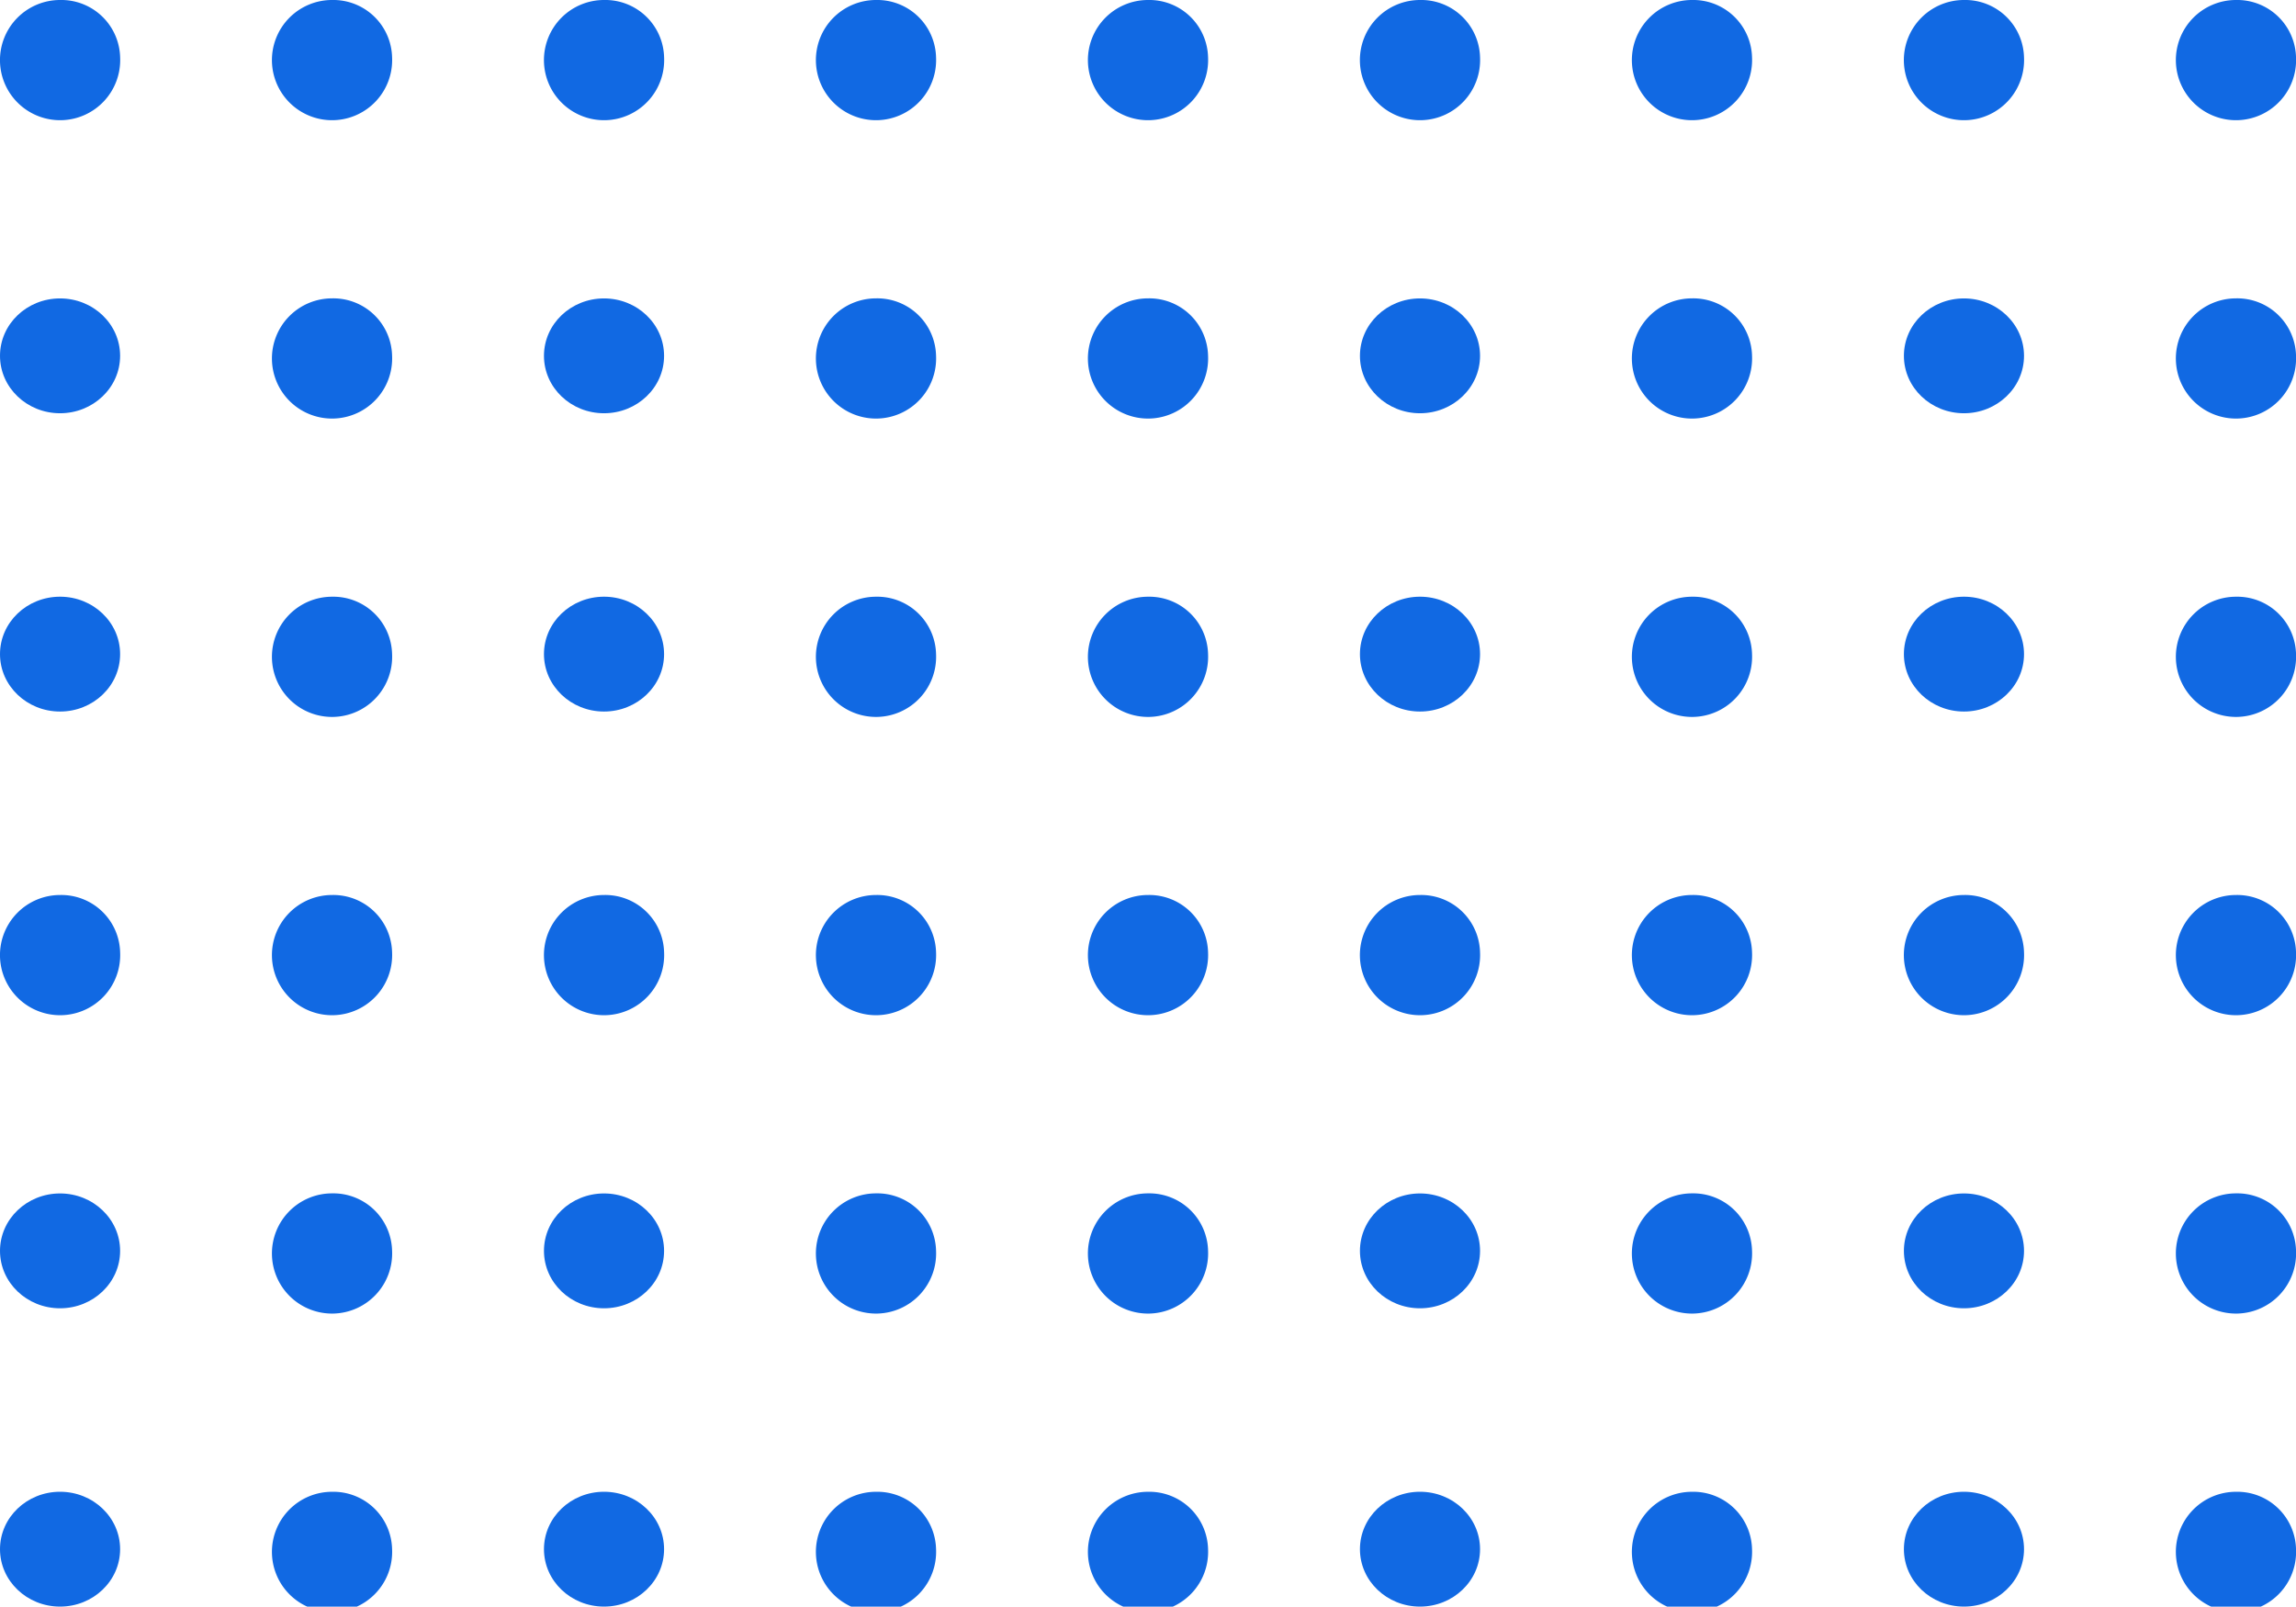 <svg xmlns="http://www.w3.org/2000/svg" width="85.523" height="59.853" viewBox="0 0 85.523 59.853">
  <g id="Grupo_157366" data-name="Grupo 157366" transform="translate(-179.477 -574.226)">
    <path id="Trazado_99274" data-name="Trazado 99274" d="M418.688,119.934a2.239,2.239,0,1,1-2.238-2.14A2.191,2.191,0,0,1,418.688,119.934Z" transform="translate(-234.736 456.432)" fill="#1169e3"/>
    <path id="Trazado_116550" data-name="Trazado 116550" d="M418.688,119.934a2.239,2.239,0,1,1-2.238-2.14A2.191,2.191,0,0,1,418.688,119.934Z" transform="translate(-234.736 489.774)" fill="#1169e3"/>
    <path id="Trazado_116529" data-name="Trazado 116529" d="M418.688,119.934a2.239,2.239,0,1,1-2.238-2.14A2.191,2.191,0,0,1,418.688,119.934Z" transform="translate(-184.081 456.432)" fill="#1169e3"/>
    <path id="Trazado_116551" data-name="Trazado 116551" d="M418.688,119.934a2.239,2.239,0,1,1-2.238-2.14A2.191,2.191,0,0,1,418.688,119.934Z" transform="translate(-184.081 489.774)" fill="#1169e3"/>
    <path id="Trazado_99275" data-name="Trazado 99275" d="M427.134,119.934a2.239,2.239,0,1,1-2.236-2.14A2.19,2.19,0,0,1,427.134,119.934Z" transform="translate(-233.052 456.432)" fill="#1169e3"/>
    <path id="Trazado_116552" data-name="Trazado 116552" d="M427.134,119.934a2.239,2.239,0,1,1-2.236-2.14A2.19,2.19,0,0,1,427.134,119.934Z" transform="translate(-233.052 489.774)" fill="#1169e3"/>
    <path id="Trazado_116530" data-name="Trazado 116530" d="M427.134,119.934a2.239,2.239,0,1,1-2.236-2.14A2.19,2.19,0,0,1,427.134,119.934Z" transform="translate(-182.396 456.432)" fill="#1169e3"/>
    <path id="Trazado_116553" data-name="Trazado 116553" d="M427.134,119.934a2.239,2.239,0,1,1-2.236-2.14A2.19,2.19,0,0,1,427.134,119.934Z" transform="translate(-182.396 489.774)" fill="#1169e3"/>
    <path id="Trazado_99276" data-name="Trazado 99276" d="M435.58,119.934a2.239,2.239,0,1,1-2.236-2.14A2.191,2.191,0,0,1,435.58,119.934Z" transform="translate(-231.366 456.432)" fill="#1169e3"/>
    <path id="Trazado_116554" data-name="Trazado 116554" d="M435.58,119.934a2.239,2.239,0,1,1-2.236-2.14A2.191,2.191,0,0,1,435.58,119.934Z" transform="translate(-231.366 489.774)" fill="#1169e3"/>
    <path id="Trazado_116534" data-name="Trazado 116534" d="M435.58,119.934a2.239,2.239,0,1,1-2.236-2.14A2.191,2.191,0,0,1,435.58,119.934Z" transform="translate(-180.711 456.432)" fill="#1169e3"/>
    <path id="Trazado_116555" data-name="Trazado 116555" d="M435.58,119.934a2.239,2.239,0,1,1-2.236-2.14A2.191,2.191,0,0,1,435.58,119.934Z" transform="translate(-180.711 489.774)" fill="#1169e3"/>
    <path id="Trazado_99277" data-name="Trazado 99277" d="M444.027,119.934a2.239,2.239,0,1,1-2.238-2.14A2.191,2.191,0,0,1,444.027,119.934Z" transform="translate(-229.683 456.432)" fill="#1169e3"/>
    <path id="Trazado_116556" data-name="Trazado 116556" d="M444.027,119.934a2.239,2.239,0,1,1-2.238-2.14A2.191,2.191,0,0,1,444.027,119.934Z" transform="translate(-229.683 489.774)" fill="#1169e3"/>
    <path id="Trazado_116535" data-name="Trazado 116535" d="M444.027,119.934a2.239,2.239,0,1,1-2.238-2.14A2.191,2.191,0,0,1,444.027,119.934Z" transform="translate(-179.026 456.432)" fill="#1169e3"/>
    <path id="Trazado_116557" data-name="Trazado 116557" d="M444.027,119.934a2.239,2.239,0,1,1-2.238-2.14A2.191,2.191,0,0,1,444.027,119.934Z" transform="translate(-179.026 489.774)" fill="#1169e3"/>
    <path id="Trazado_99278" data-name="Trazado 99278" d="M452.473,119.934a2.239,2.239,0,1,1-2.236-2.14A2.19,2.19,0,0,1,452.473,119.934Z" transform="translate(-227.997 456.432)" fill="#1169e3"/>
    <path id="Trazado_116558" data-name="Trazado 116558" d="M452.473,119.934a2.239,2.239,0,1,1-2.236-2.14A2.19,2.19,0,0,1,452.473,119.934Z" transform="translate(-227.997 489.774)" fill="#1169e3"/>
    <ellipse id="Elipse_3980" data-name="Elipse 3980" cx="2.237" cy="2.139" rx="2.237" ry="2.139" transform="translate(179.477 585.343)" fill="#1169e3"/>
    <ellipse id="Elipse_4754" data-name="Elipse 4754" cx="2.237" cy="2.139" rx="2.237" ry="2.139" transform="translate(179.477 618.686)" fill="#1169e3"/>
    <ellipse id="Elipse_4744" data-name="Elipse 4744" cx="2.237" cy="2.139" rx="2.237" ry="2.139" transform="translate(230.133 585.343)" fill="#1169e3"/>
    <ellipse id="Elipse_4750" data-name="Elipse 4750" cx="2.237" cy="2.139" rx="2.237" ry="2.139" transform="translate(230.133 618.686)" fill="#1169e3"/>
    <path id="Trazado_99285" data-name="Trazado 99285" d="M427.134,127.442a2.239,2.239,0,1,1-2.236-2.14A2.189,2.189,0,0,1,427.134,127.442Z" transform="translate(-233.052 460.039)" fill="#1169e3"/>
    <path id="Trazado_116548" data-name="Trazado 116548" d="M427.134,127.442a2.239,2.239,0,1,1-2.236-2.14A2.189,2.189,0,0,1,427.134,127.442Z" transform="translate(-233.052 493.381)" fill="#1169e3"/>
    <path id="Trazado_116536" data-name="Trazado 116536" d="M427.134,127.442a2.239,2.239,0,1,1-2.236-2.14A2.189,2.189,0,0,1,427.134,127.442Z" transform="translate(-182.396 460.039)" fill="#1169e3"/>
    <path id="Trazado_116542" data-name="Trazado 116542" d="M427.134,127.442a2.239,2.239,0,1,1-2.236-2.14A2.189,2.189,0,0,1,427.134,127.442Z" transform="translate(-182.396 493.381)" fill="#1169e3"/>
    <ellipse id="Elipse_3981" data-name="Elipse 3981" cx="2.237" cy="2.139" rx="2.237" ry="2.139" transform="translate(199.739 585.343)" fill="#1169e3"/>
    <ellipse id="Elipse_4751" data-name="Elipse 4751" cx="2.237" cy="2.139" rx="2.237" ry="2.139" transform="translate(199.739 618.686)" fill="#1169e3"/>
    <ellipse id="Elipse_4745" data-name="Elipse 4745" cx="2.237" cy="2.139" rx="2.237" ry="2.139" transform="translate(250.395 585.343)" fill="#1169e3"/>
    <ellipse id="Elipse_4752" data-name="Elipse 4752" cx="2.237" cy="2.139" rx="2.237" ry="2.139" transform="translate(250.395 618.686)" fill="#1169e3"/>
    <path id="Trazado_99286" data-name="Trazado 99286" d="M444.027,127.442a2.239,2.239,0,1,1-2.238-2.14A2.189,2.189,0,0,1,444.027,127.442Z" transform="translate(-229.683 460.039)" fill="#1169e3"/>
    <path id="Trazado_116543" data-name="Trazado 116543" d="M444.027,127.442a2.239,2.239,0,1,1-2.238-2.14A2.189,2.189,0,0,1,444.027,127.442Z" transform="translate(-229.683 493.381)" fill="#1169e3"/>
    <path id="Trazado_116537" data-name="Trazado 116537" d="M444.027,127.442a2.239,2.239,0,1,1-2.238-2.14A2.189,2.189,0,0,1,444.027,127.442Z" transform="translate(-179.026 460.039)" fill="#1169e3"/>
    <path id="Trazado_116544" data-name="Trazado 116544" d="M444.027,127.442a2.239,2.239,0,1,1-2.238-2.14A2.189,2.189,0,0,1,444.027,127.442Z" transform="translate(-179.026 493.381)" fill="#1169e3"/>
    <path id="Trazado_99287" data-name="Trazado 99287" d="M452.473,127.442a2.239,2.239,0,1,1-2.236-2.14A2.189,2.189,0,0,1,452.473,127.442Z" transform="translate(-227.997 460.039)" fill="#1169e3"/>
    <path id="Trazado_116545" data-name="Trazado 116545" d="M452.473,127.442a2.239,2.239,0,1,1-2.236-2.14A2.189,2.189,0,0,1,452.473,127.442Z" transform="translate(-227.997 493.381)" fill="#1169e3"/>
    <ellipse id="Elipse_3985" data-name="Elipse 3985" cx="2.237" cy="2.139" rx="2.237" ry="2.139" transform="translate(179.477 596.455)" fill="#1169e3"/>
    <ellipse id="Elipse_4879" data-name="Elipse 4879" cx="2.237" cy="2.139" rx="2.237" ry="2.139" transform="translate(179.477 629.799)" fill="#1169e3"/>
    <ellipse id="Elipse_4746" data-name="Elipse 4746" cx="2.237" cy="2.139" rx="2.237" ry="2.139" transform="translate(230.133 596.455)" fill="#1169e3"/>
    <ellipse id="Elipse_4880" data-name="Elipse 4880" cx="2.237" cy="2.139" rx="2.237" ry="2.139" transform="translate(230.133 629.799)" fill="#1169e3"/>
    <path id="Trazado_99291" data-name="Trazado 99291" d="M427.134,134.95a2.239,2.239,0,1,1-2.236-2.14A2.189,2.189,0,0,1,427.134,134.95Z" transform="translate(-233.052 463.646)" fill="#1169e3"/>
    <path id="Trazado_128959" data-name="Trazado 128959" d="M427.134,134.95a2.239,2.239,0,1,1-2.236-2.14A2.189,2.189,0,0,1,427.134,134.95Z" transform="translate(-233.052 496.99)" fill="#1169e3"/>
    <path id="Trazado_116538" data-name="Trazado 116538" d="M427.134,134.95a2.239,2.239,0,1,1-2.236-2.14A2.189,2.189,0,0,1,427.134,134.95Z" transform="translate(-182.396 463.646)" fill="#1169e3"/>
    <path id="Trazado_128960" data-name="Trazado 128960" d="M427.134,134.95a2.239,2.239,0,1,1-2.236-2.14A2.189,2.189,0,0,1,427.134,134.95Z" transform="translate(-182.396 496.99)" fill="#1169e3"/>
    <ellipse id="Elipse_3986" data-name="Elipse 3986" cx="2.237" cy="2.139" rx="2.237" ry="2.139" transform="translate(199.739 596.455)" fill="#1169e3"/>
    <ellipse id="Elipse_4881" data-name="Elipse 4881" cx="2.237" cy="2.139" rx="2.237" ry="2.139" transform="translate(199.739 629.799)" fill="#1169e3"/>
    <ellipse id="Elipse_4747" data-name="Elipse 4747" cx="2.237" cy="2.139" rx="2.237" ry="2.139" transform="translate(250.395 596.455)" fill="#1169e3"/>
    <ellipse id="Elipse_4882" data-name="Elipse 4882" cx="2.237" cy="2.139" rx="2.237" ry="2.139" transform="translate(250.395 629.799)" fill="#1169e3"/>
    <path id="Trazado_99292" data-name="Trazado 99292" d="M444.027,134.95a2.239,2.239,0,1,1-2.238-2.14A2.189,2.189,0,0,1,444.027,134.95Z" transform="translate(-229.683 463.646)" fill="#1169e3"/>
    <path id="Trazado_128961" data-name="Trazado 128961" d="M444.027,134.95a2.239,2.239,0,1,1-2.238-2.14A2.189,2.189,0,0,1,444.027,134.95Z" transform="translate(-229.683 496.99)" fill="#1169e3"/>
    <path id="Trazado_116539" data-name="Trazado 116539" d="M444.027,134.95a2.239,2.239,0,1,1-2.238-2.14A2.189,2.189,0,0,1,444.027,134.95Z" transform="translate(-179.026 463.646)" fill="#1169e3"/>
    <path id="Trazado_128962" data-name="Trazado 128962" d="M444.027,134.95a2.239,2.239,0,1,1-2.238-2.14A2.189,2.189,0,0,1,444.027,134.95Z" transform="translate(-179.026 496.99)" fill="#1169e3"/>
    <path id="Trazado_99293" data-name="Trazado 99293" d="M452.473,134.95a2.239,2.239,0,1,1-2.236-2.14A2.189,2.189,0,0,1,452.473,134.95Z" transform="translate(-227.997 463.646)" fill="#1169e3"/>
    <path id="Trazado_128963" data-name="Trazado 128963" d="M452.473,134.95a2.239,2.239,0,1,1-2.236-2.14A2.189,2.189,0,0,1,452.473,134.95Z" transform="translate(-227.997 496.99)" fill="#1169e3"/>
  </g>
</svg>
